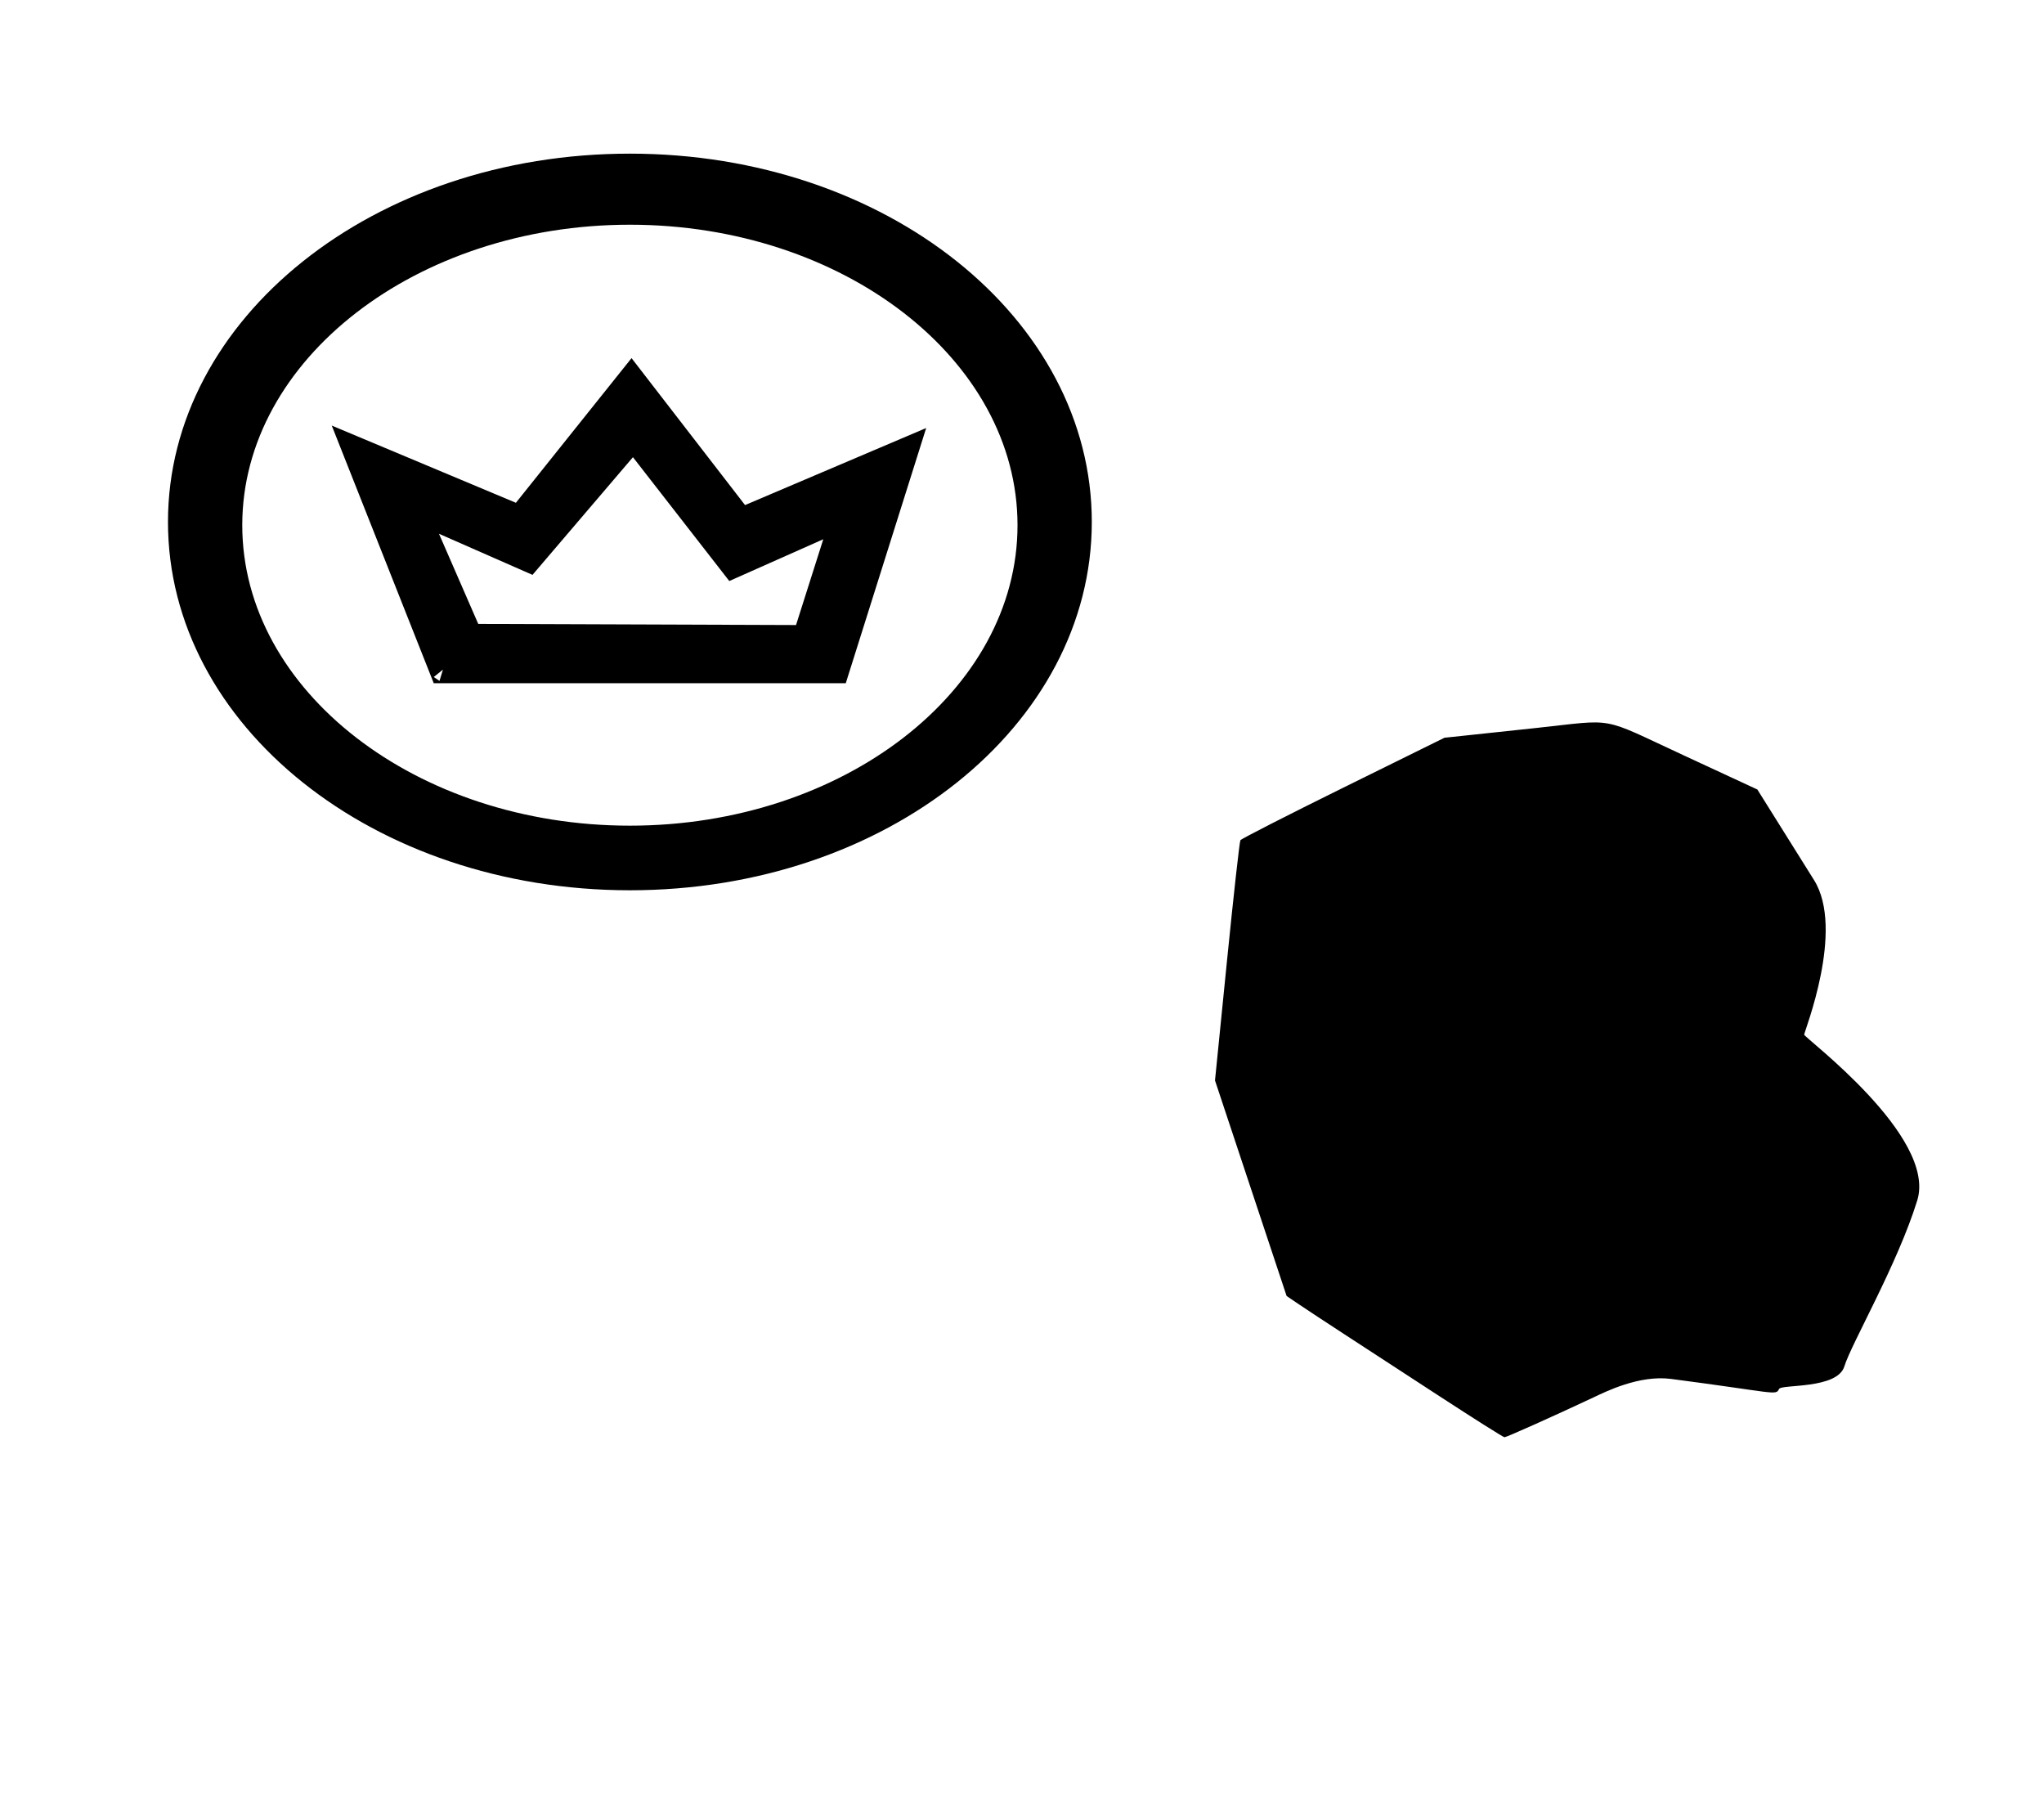 <?xml version="1.0" standalone="no"?>
<!DOCTYPE svg PUBLIC "-//W3C//DTD SVG 1.1//EN" "http://www.w3.org/Graphics/SVG/1.1/DTD/svg11.dtd" >
<svg xmlns="http://www.w3.org/2000/svg" xmlns:xlink="http://www.w3.org/1999/xlink" version="1.1" viewBox="-10 0 1139 1000">
  <g transform="matrix(1 0 0 -1 0 800)">
   <path fill="currentColor"
d="M792.228 22.068c-19.239 12.542 -43.049 28.051 -52.91 34.465c-9.86 6.414 -21.176 13.859 -25.145 16.546l-7.218 4.885l-19.954 60.036l-19.954 60.037l6.638 66.216c3.65 36.419 7.033 66.855 7.515 67.635
c0.482 0.779 26.268 13.945 57.299 29.257l56.424 27.839l14.681 1.552c8.074 0.853 24.501 2.604 36.507 3.894c44.869 4.817 34.786 6.682 81.847 -15.134l41.313 -19.152l31.569 -50.432
c17.363 -27.737 -5.483 -84.484 -5.483 -86.147c0 -1.662 74.082 -56.644 63 -92.399c-11.083 -35.759 -36.629 -79.539 -40.601 -92.4s-35.097 -9.864 -36.399 -12.6c-1.831 -3.844 -1.828 -2.009 -60.2 5.6
c-17.768 2.316 -36.657 -7.231 -43.088 -10.253c-22.524 -10.585 -48.585 -22.244 -49.714 -22.244c-0.628 0 -16.884 10.261 -36.125 22.802zM286.735 479.725l-52.115 22.894l21.876 -50.211l177.084 -0.635l15.19 47.801l-52.378 -23.279
l-53.694 68.99zM391.629 488.015l0.37 1.059l14.156 -4.966l-0.37 -1.059zM461.302 419.369h-229.605l-56.835 143.535l102.615 -43.016l64.444 80.592l63.247 -81.873l100.939 42.929zM236.833 426.938l-5.125 -4.116l3.196 -2.169z
M341 674.804c-118.827 0 -216.002 -75.113 -216.002 -167.402c0 -92.295 97.185 -167.401 216.002 -167.401c118.827 0 216.002 75.113 216.002 167.401c0 92.296 -97.185 167.402 -216.002 167.402zM341 304.004c-142.839 0 -257.397 91.774 -257.397 205.197
c0 113.428 114.563 205.198 257.397 205.198c142.839 0 257.397 -91.774 257.397 -205.198c0 -113.427 -114.563 -205.197 -257.397 -205.197z" />
  </g>

</svg>
